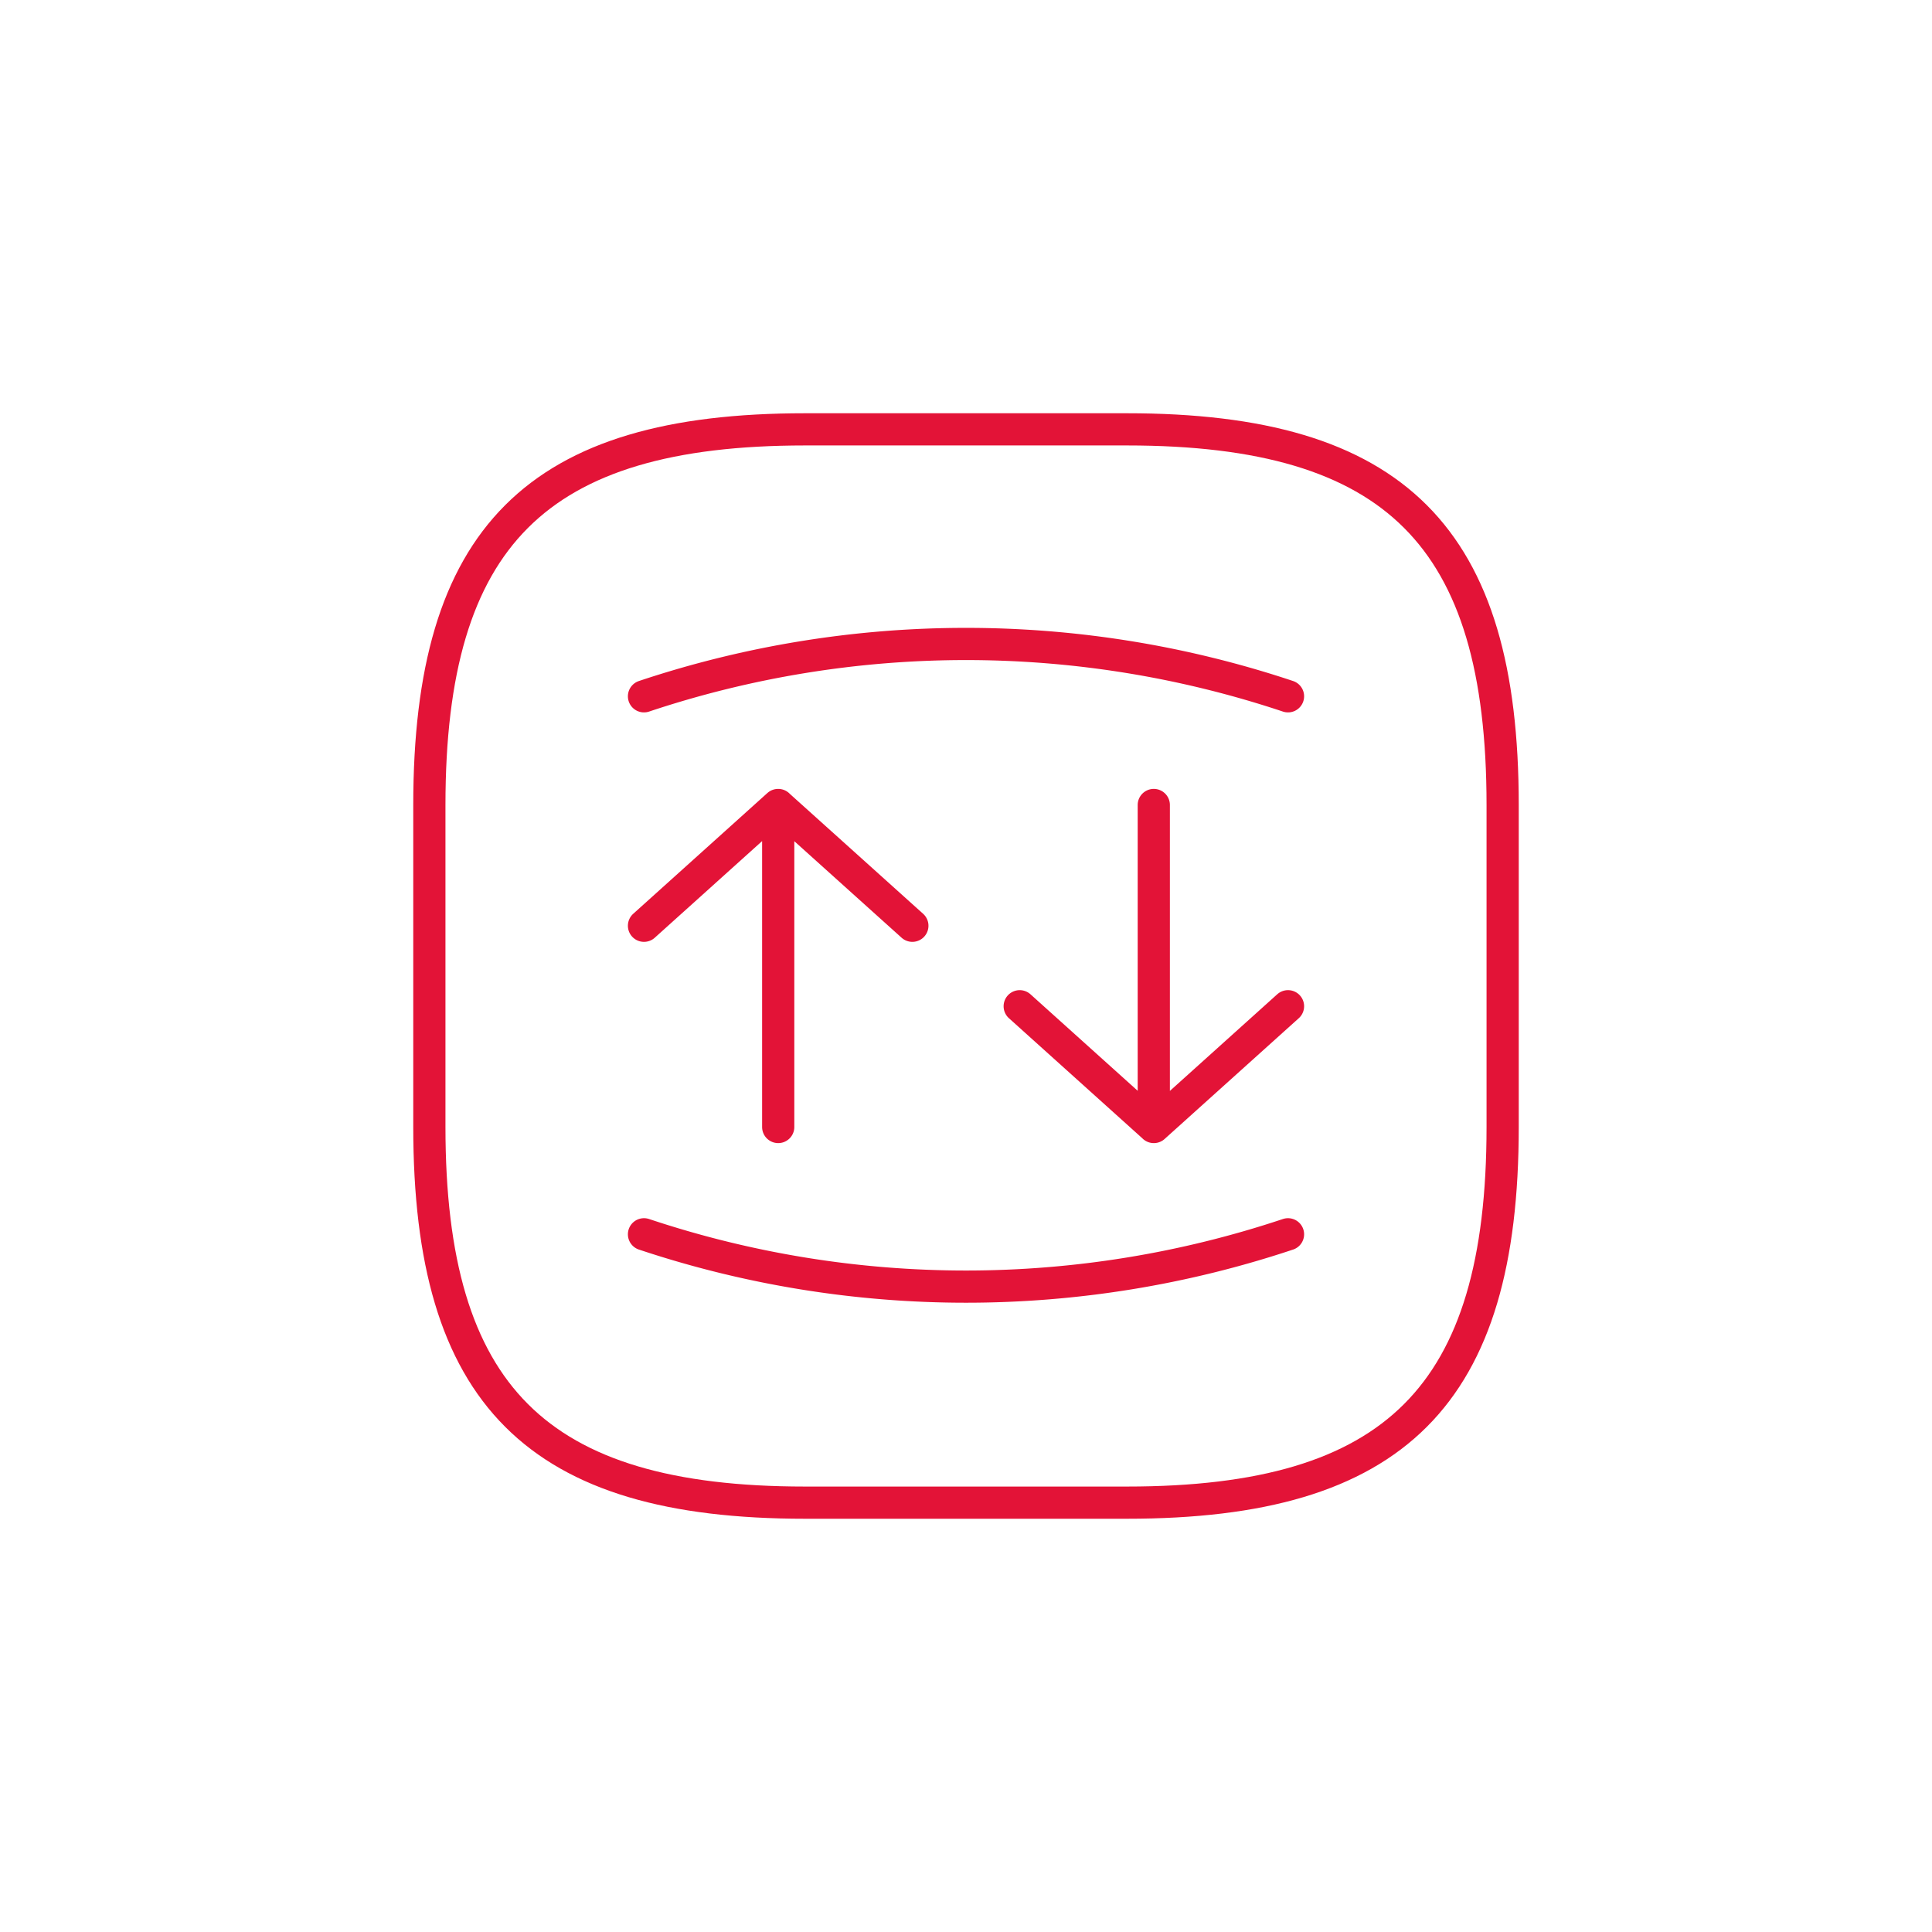 <svg xmlns="http://www.w3.org/2000/svg" width="30" height="30" fill="none" viewBox="0 0 30 30">
  <path stroke="#E31337" stroke-linecap="round" stroke-linejoin="round" stroke-width=".5" d="M12.5 23.333h5c4.166 0 5.833-1.666 5.833-5.833v-5c0-4.167-1.666-5.833-5.833-5.833h-5c-4.167 0-5.833 1.666-5.833 5.833v5c0 4.166 1.666 5.833 5.833 5.833Z"/>
  <path stroke="#E31337" stroke-linecap="round" stroke-linejoin="round" stroke-width=".5" d="m10 14.375 2.083-1.875 2.084 1.875M12.084 12.5v5M10 19.166a15.791 15.791 0 0 0 10 0m-4.166-3.541 2.083 1.875L20 15.625M17.916 17.5v-5M20 10.812a15.791 15.791 0 0 0-10 0"/>
</svg>
